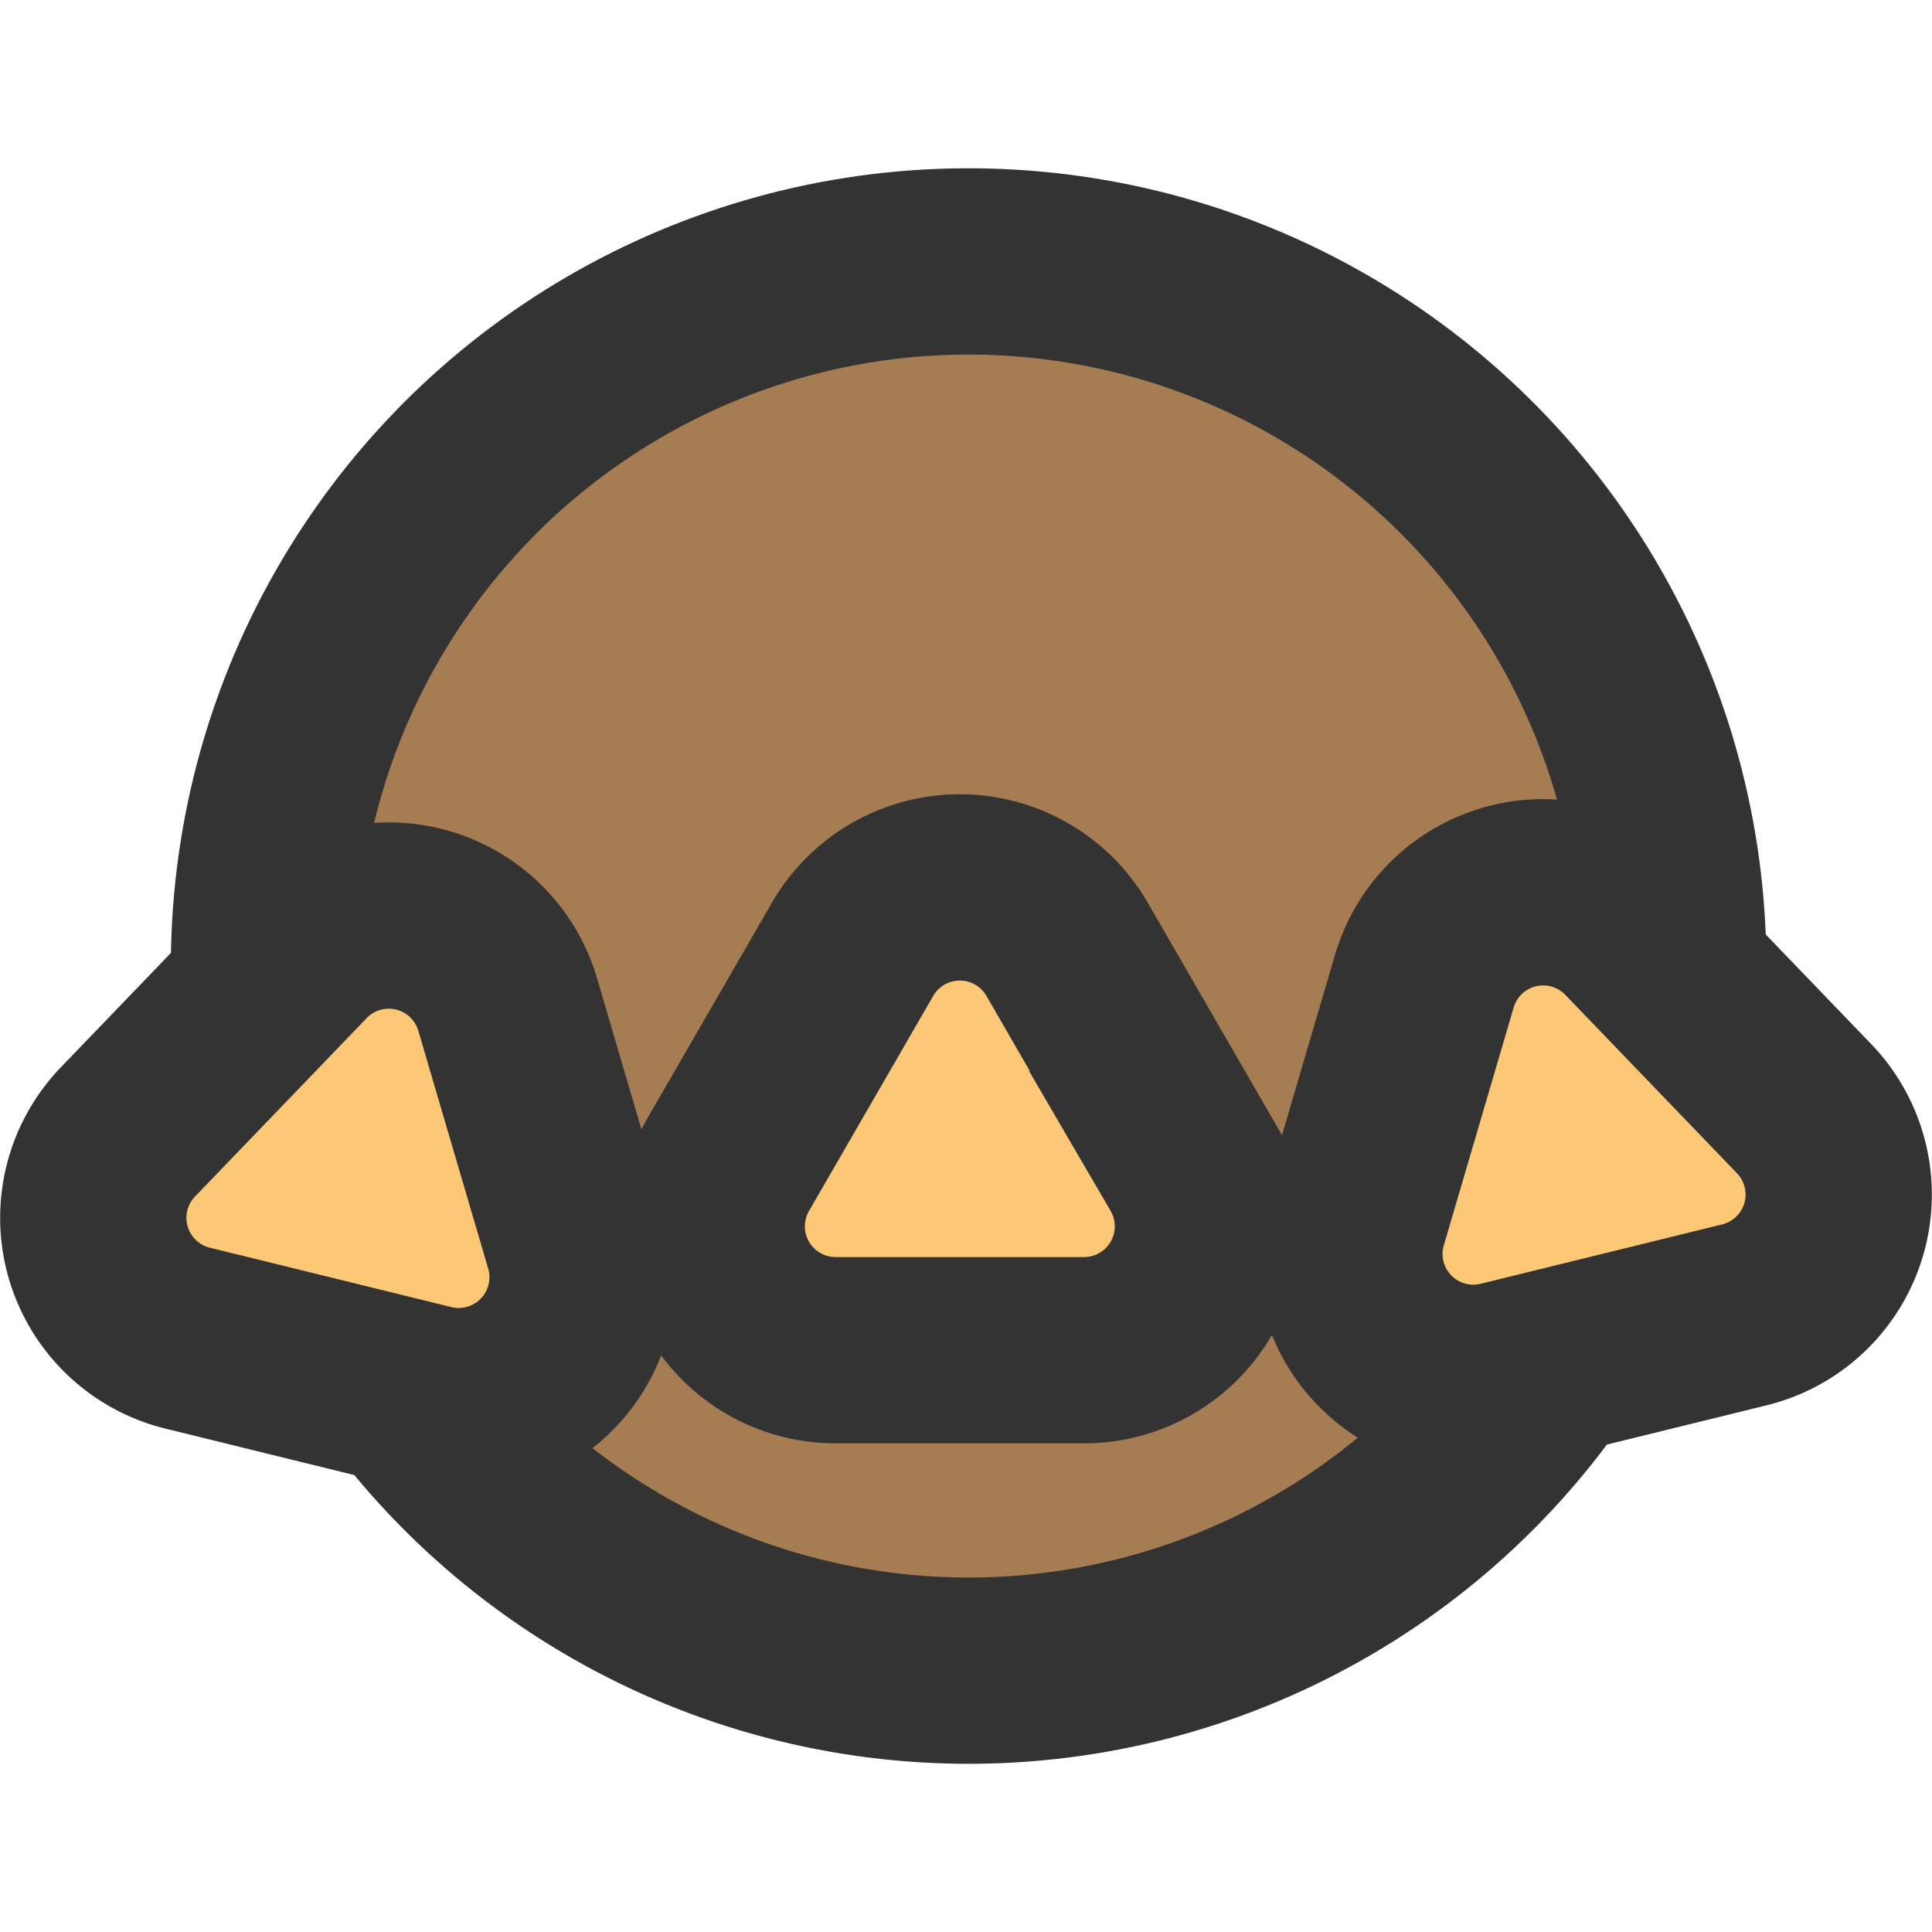 <svg width="51" height="51" xmlns="http://www.w3.org/2000/svg" viewBox="0 0 82.97 68.52"><defs><style>.cls-1{fill:#a67c52;}.cls-1,.cls-2{stroke:#333;stroke-miterlimit:10;stroke-width:8px;}.cls-2{fill:#fcc875;}</style></defs><circle class="cls-1" cx="50.88" cy="73.39" r="30.26" transform="translate(-34.73 80.62) rotate(-86.54)"/><path class="cls-2" d="M14.77,80.52l7.37-7.66a5.32,5.32,0,0,1,8.95,2.21l3,10.21a5.32,5.32,0,0,1-6.39,6.64L17.33,89.37A5.32,5.32,0,0,1,14.77,80.52Z" transform="translate(-9.28 -39.13)"/><path class="cls-2" d="M55.82,89.89H45.18a5.32,5.32,0,0,1-4.61-8l5.32-9.21a5.32,5.32,0,0,1,9.22,0l5.32,9.21A5.32,5.32,0,0,1,55.82,89.89Z" transform="translate(-9.28 -39.13)"/><path class="cls-2" d="M86.76,79.52l-7.37-7.66a5.32,5.32,0,0,0-8.95,2.21l-3,10.21a5.32,5.32,0,0,0,6.39,6.64L84.2,88.37A5.32,5.32,0,0,0,86.76,79.52Z" transform="translate(-9.28 -39.13)"/></svg>